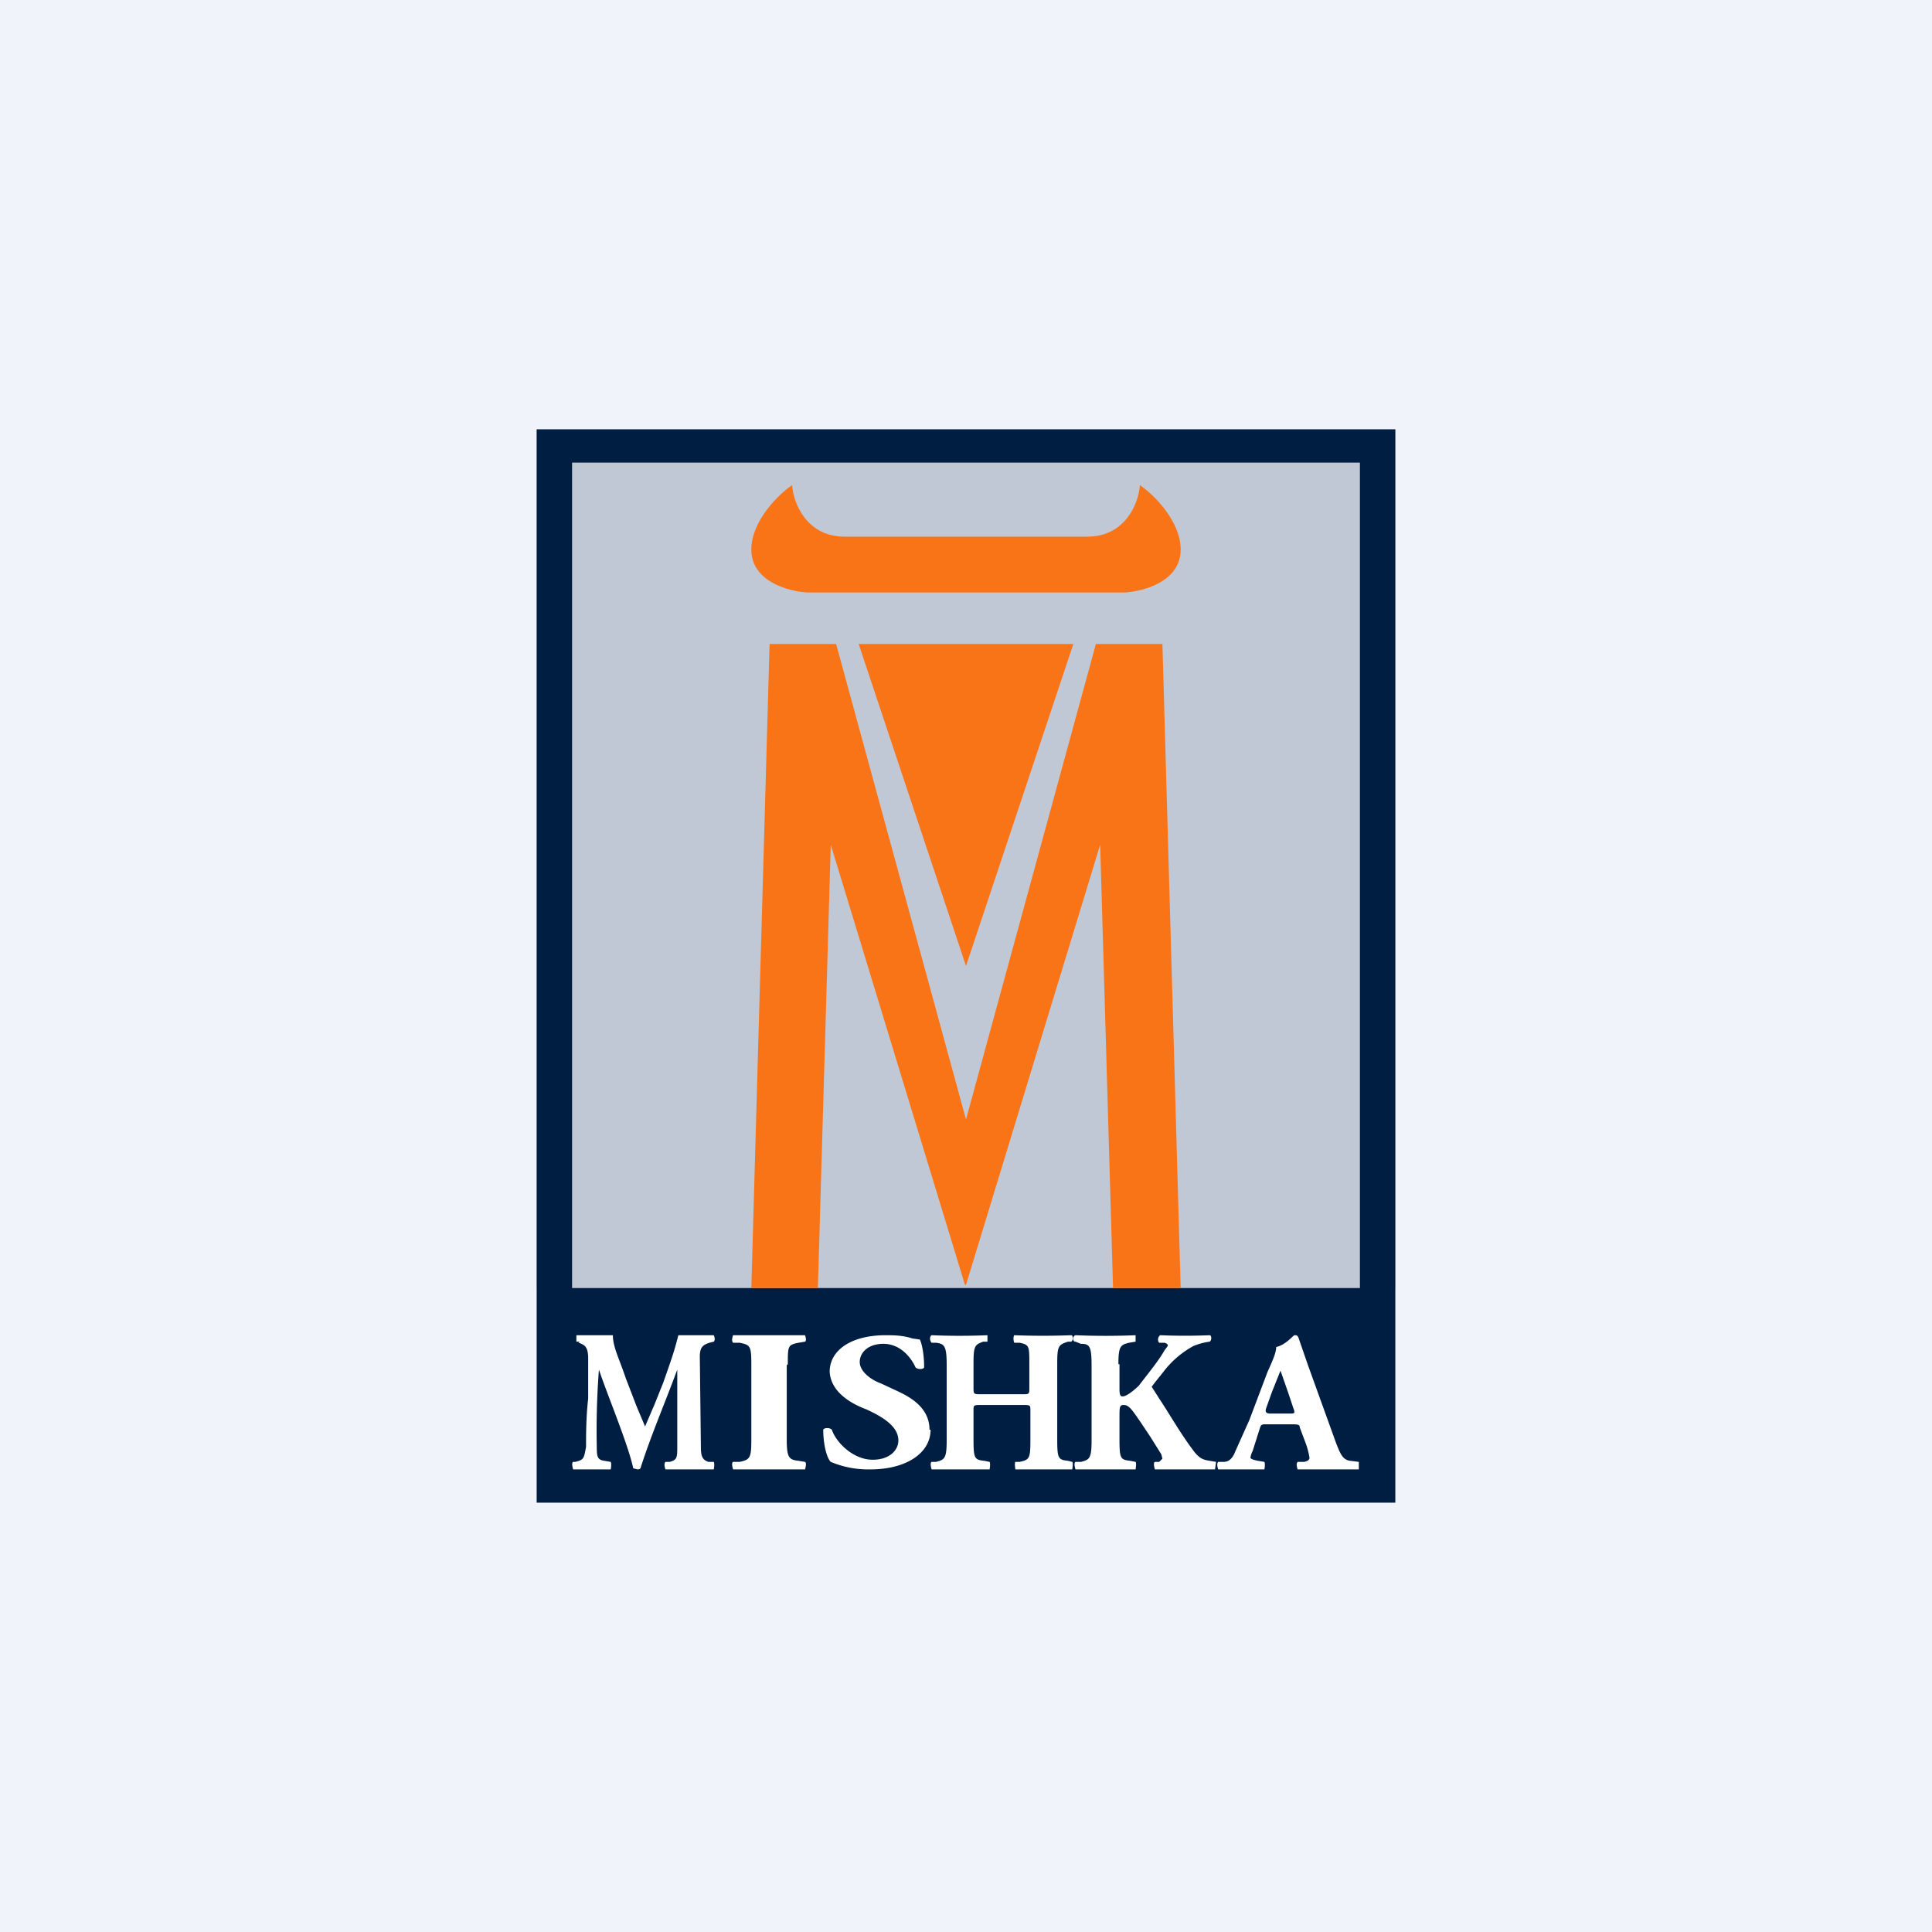 <!-- by TradingView --><svg width="18" height="18" viewBox="0 0 18 18" xmlns="http://www.w3.org/2000/svg"><path fill="#F0F3FA" d="M0 0h18v18H0z"/><path fill="#001E42" fill-opacity=".2" d="M5 4h8v8H5z"/><path fill-rule="evenodd" d="M13 4H5v10h8V4Zm-.33.31H5.33V12h7.34V4.31Z" fill="#001E42"/><path d="M7.87 5h2.26c.36 0 .48-.32.49-.48.12.08.38.33.38.6 0 .3-.35.39-.52.4H7.52c-.17-.01-.52-.1-.52-.4 0-.27.26-.52.38-.6.01.16.13.48.49.48Z" fill="#F97416"/><path d="M12.02 13.27h-.22c-.04 0-.05 0-.06.03l-.07.22a.2.2 0 0 0-.02.06c0 .01.02.02.07.03l.06.01c.01.02 0 .07 0 .07h-.43s-.02-.05 0-.07h.05c.04 0 .08-.02.11-.1l.13-.29.17-.45c.05-.11.08-.18.08-.23.09-.02.16-.11.17-.11.02 0 .03 0 .04.03l.09.26.26.72c.04.1.06.15.13.16l.08.01v.07h-.57s-.02-.05 0-.07h.06c.05-.01.05-.03.05-.04a.75.75 0 0 0-.03-.12l-.06-.16c0-.03-.02-.03-.09-.03Zm-.18-.1h.17c.05 0 .06 0 .04-.05l-.05-.15-.07-.2-.08.2-.05.14c-.02.05 0 .06.04.06ZM10.43 12.71v.23c0 .06.01.07.03.07.04 0 .12-.07.15-.1.1-.13.19-.24.24-.33l.03-.04c0-.01 0-.02-.03-.03h-.05c-.02-.02-.01-.06.01-.07a5.64 5.64 0 0 0 .46 0c.02 0 .02.05 0 .06a.6.6 0 0 0-.15.04.88.88 0 0 0-.28.24l-.08.1-.03.04.07.11c.1.15.2.33.33.5.05.06.08.07.14.08l.06.01-.01.07h-.56s-.02-.06 0-.07h.04l.03-.03-.01-.04-.1-.16-.1-.15c-.07-.1-.1-.15-.15-.15-.04 0-.04.02-.04.12v.2c0 .18.01.19.1.2l.05.01c.01.01 0 .07 0 .07h-.56s-.02-.06 0-.07h.05c.08-.02.1-.03.1-.2v-.7c0-.18-.02-.2-.1-.2l-.05-.02c-.03 0-.03-.05 0-.06a6.84 6.84 0 0 0 .56 0v.06l-.06.01c-.08.02-.1.03-.1.2Z" fill="#fff"/><path d="M9.52 13.09h-.37c-.08 0-.08 0-.08.05v.27c0 .18.01.19.1.2l.05.01c.01.01 0 .07 0 .07h-.54s-.02-.06 0-.07h.04c.08-.02.1-.03.1-.2v-.7c0-.18-.02-.2-.1-.21h-.04c-.02-.02-.02-.06 0-.07a6.37 6.37 0 0 0 .52 0v.06h-.04c-.08.03-.09.04-.09.21v.22c0 .06 0 .06.08.06h.37c.07 0 .07 0 .07-.06v-.22c0-.17 0-.18-.09-.2h-.05c-.01-.02-.01-.06 0-.07a7.04 7.04 0 0 0 .53 0c.02 0 .02.05 0 .06h-.03c-.09.03-.1.04-.1.21v.7c0 .18.01.19.1.2l.04.01c.01.01 0 .07 0 .07h-.53s-.01-.06 0-.07h.04c.09-.02.1-.03.1-.2v-.28c0-.05 0-.05-.08-.05Z" fill="#fff"/><path d="M8.67 13.32c0 .22-.23.37-.56.37a.9.9 0 0 1-.37-.07c-.04-.04-.07-.17-.07-.3.01-.02.06-.02.08 0 .04.12.2.28.38.28.16 0 .24-.09.24-.18 0-.14-.17-.23-.3-.29-.16-.06-.33-.17-.34-.35 0-.2.2-.34.52-.34.07 0 .16 0 .25.03l.07.01c.02.04.04.14.04.26-.01.02-.06.02-.08 0-.04-.09-.14-.22-.3-.22-.14 0-.22.08-.22.17 0 .08.09.16.2.2l.15.07c.13.06.3.16.3.36ZM7.33 12.72v.69c0 .17.02.19.11.2l.06.01c.02.01 0 .07 0 .07h-.67s-.02-.06 0-.07h.06c.1-.02.11-.04.11-.21v-.7c0-.17-.01-.18-.11-.2h-.06c-.02-.02 0-.07 0-.07h.67s.02.05 0 .06l-.06.01c-.1.02-.1.03-.1.2ZM5.4 12.5h-.03v-.06h.34c0 .11.06.22.12.4l.1.26.08.19.09-.21.08-.2c.07-.2.1-.28.14-.44h.33s.02.04 0 .06l-.04.01c-.06.02-.09.04-.09.13l.01.84c0 .08.01.12.07.14h.05c.01.02 0 .07 0 .07H6.2s-.02-.05 0-.07h.04c.07-.02.07-.04.07-.15v-.71c-.11.3-.24.6-.34.91 0 .01-.01.02-.03.02l-.04-.01c-.05-.23-.24-.68-.32-.92a7.51 7.51 0 0 0-.02.72c0 .1.01.12.07.13l.06.01c.01.02 0 .07 0 .07h-.35s-.02-.06 0-.07h.02c.08-.02.08-.03.1-.14 0-.1 0-.28.02-.45v-.37c0-.11-.03-.13-.09-.15Z" fill="#fff"/><path d="M7.17 6 7 12h.62l.12-4.13 1.25 4.1H9l1.25-4.1.12 4.13H11l-.17-6h-.62L9 10.43 7.79 6h-.62Z" fill="#F97416"/><path d="m9 9 1-3H8l1 3Z" fill="#F97416"/></svg>